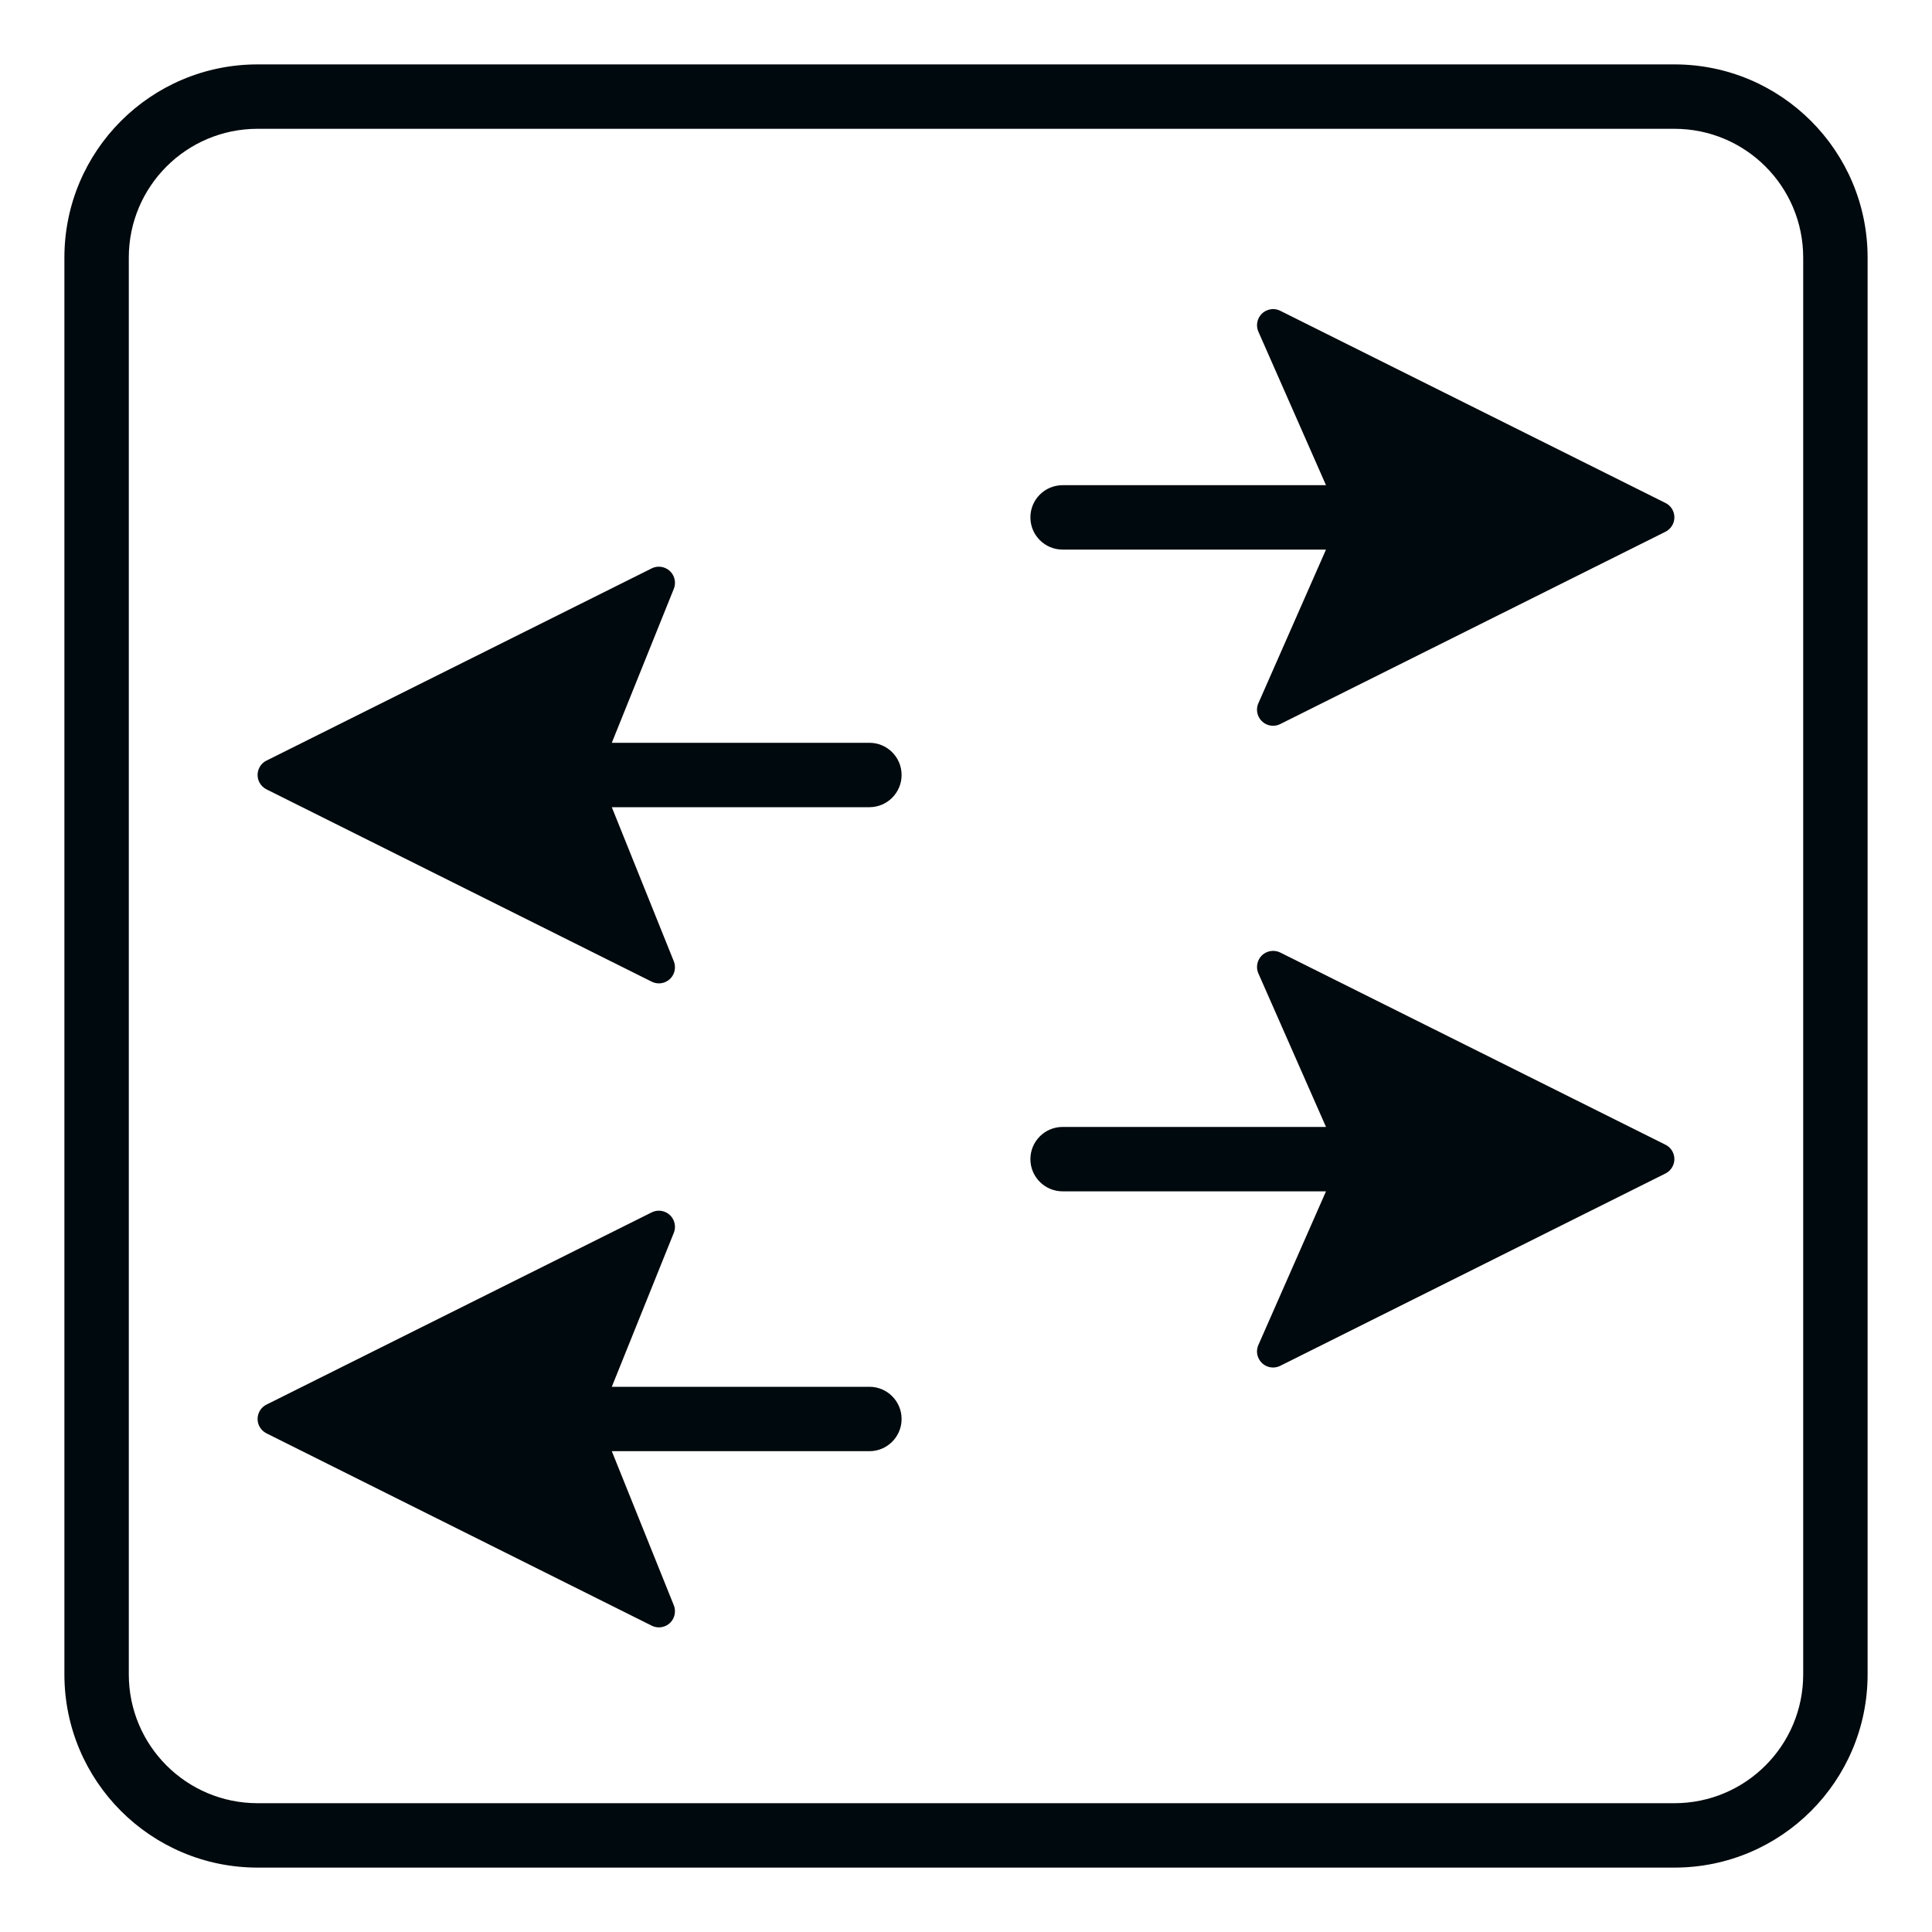 <?xml version="1.0" encoding="UTF-8"?>
<svg width="30px" height="30px" viewBox="0 0 30 30" version="1.1" xmlns="http://www.w3.org/2000/svg" xmlns:xlink="http://www.w3.org/1999/xlink">
    <!-- Generator: Sketch 60.1 (88133) - https://sketch.com -->
    <title>Networking / switch / switch-square_30</title>
    <desc>Created with Sketch.</desc>
    <g id="Networking-/-switch-/-switch-square_30" stroke="none" stroke-width="1" fill="none" fill-rule="evenodd">
        <path d="M26,1 C27.657,1 29,2.343 29,4 L29,26 C29,27.657 27.657,29 26,29 L4,29 C2.343,29 1,27.657 1,26 L1,4 C1,2.343 2.343,1 4,1 L26,1 Z M26,2 L4,2 C2.895,2 2,2.895 2,4 L2,26 C2,27.105 2.895,28 4,28 L26,28 C27.105,28 28,27.105 28,26 L28,4 C28,2.895 27.105,2 26,2 Z M10.255,18.801 L10.324,18.818 C10.452,18.869 10.514,19.015 10.463,19.143 L10.463,19.143 L9.5,21.534 L13.5,21.534 C13.776,21.534 14,21.757 14,22.034 C14,22.31 13.776,22.534 13.5,22.534 L13.5,22.534 L9.5,22.534 L10.463,24.927 C10.489,24.993 10.486,25.067 10.455,25.131 C10.393,25.255 10.243,25.305 10.119,25.243 L10.119,25.243 L4.138,22.257 C4.09,22.233 4.051,22.194 4.026,22.145 C3.965,22.022 4.015,21.871 4.139,21.81 L4.139,21.81 L10.119,18.826 C10.183,18.794 10.257,18.791 10.324,18.818 Z M19.88,14.791 L25.861,17.775 C25.985,17.837 26.035,17.987 25.973,18.11 C25.949,18.159 25.91,18.198 25.861,18.222 L19.88,21.208 C19.757,21.27 19.607,21.22 19.545,21.096 C19.513,21.032 19.51,20.958 19.537,20.892 L20.59,18.499 L16.5,18.499 C16.224,18.499 16,18.275 16,17.999 C16,17.723 16.224,17.499 16.5,17.499 L20.59,17.499 L19.537,15.108 C19.486,14.98 19.548,14.834 19.676,14.783 C19.742,14.757 19.817,14.76 19.88,14.791 Z M10.255,8.801 L10.324,8.818 C10.452,8.869 10.514,9.015 10.463,9.143 L10.463,9.143 L9.5,11.534 L13.5,11.534 C13.776,11.534 14,11.757 14,12.034 C14,12.31 13.776,12.534 13.5,12.534 L13.5,12.534 L9.5,12.534 L10.463,14.927 C10.489,14.993 10.486,15.067 10.455,15.131 C10.393,15.255 10.243,15.305 10.119,15.243 L10.119,15.243 L4.138,12.257 C4.09,12.233 4.051,12.194 4.026,12.145 C3.965,12.022 4.015,11.871 4.139,11.81 L4.139,11.81 L10.119,8.826 C10.183,8.794 10.257,8.791 10.324,8.818 Z M19.88,4.826 L25.861,7.81 C25.985,7.871 26.035,8.022 25.973,8.145 C25.949,8.194 25.91,8.233 25.861,8.257 L19.88,11.243 C19.757,11.305 19.607,11.255 19.545,11.131 C19.513,11.067 19.51,10.993 19.537,10.927 L20.59,8.534 L16.5,8.534 C16.224,8.534 16,8.31 16,8.034 C16,7.757 16.224,7.534 16.5,7.534 L20.59,7.534 L19.537,5.143 C19.486,5.015 19.548,4.869 19.676,4.818 C19.742,4.791 19.817,4.794 19.88,4.826 Z" id="switch-square_30" fill="#00090D"></path>
    </g>
</svg>